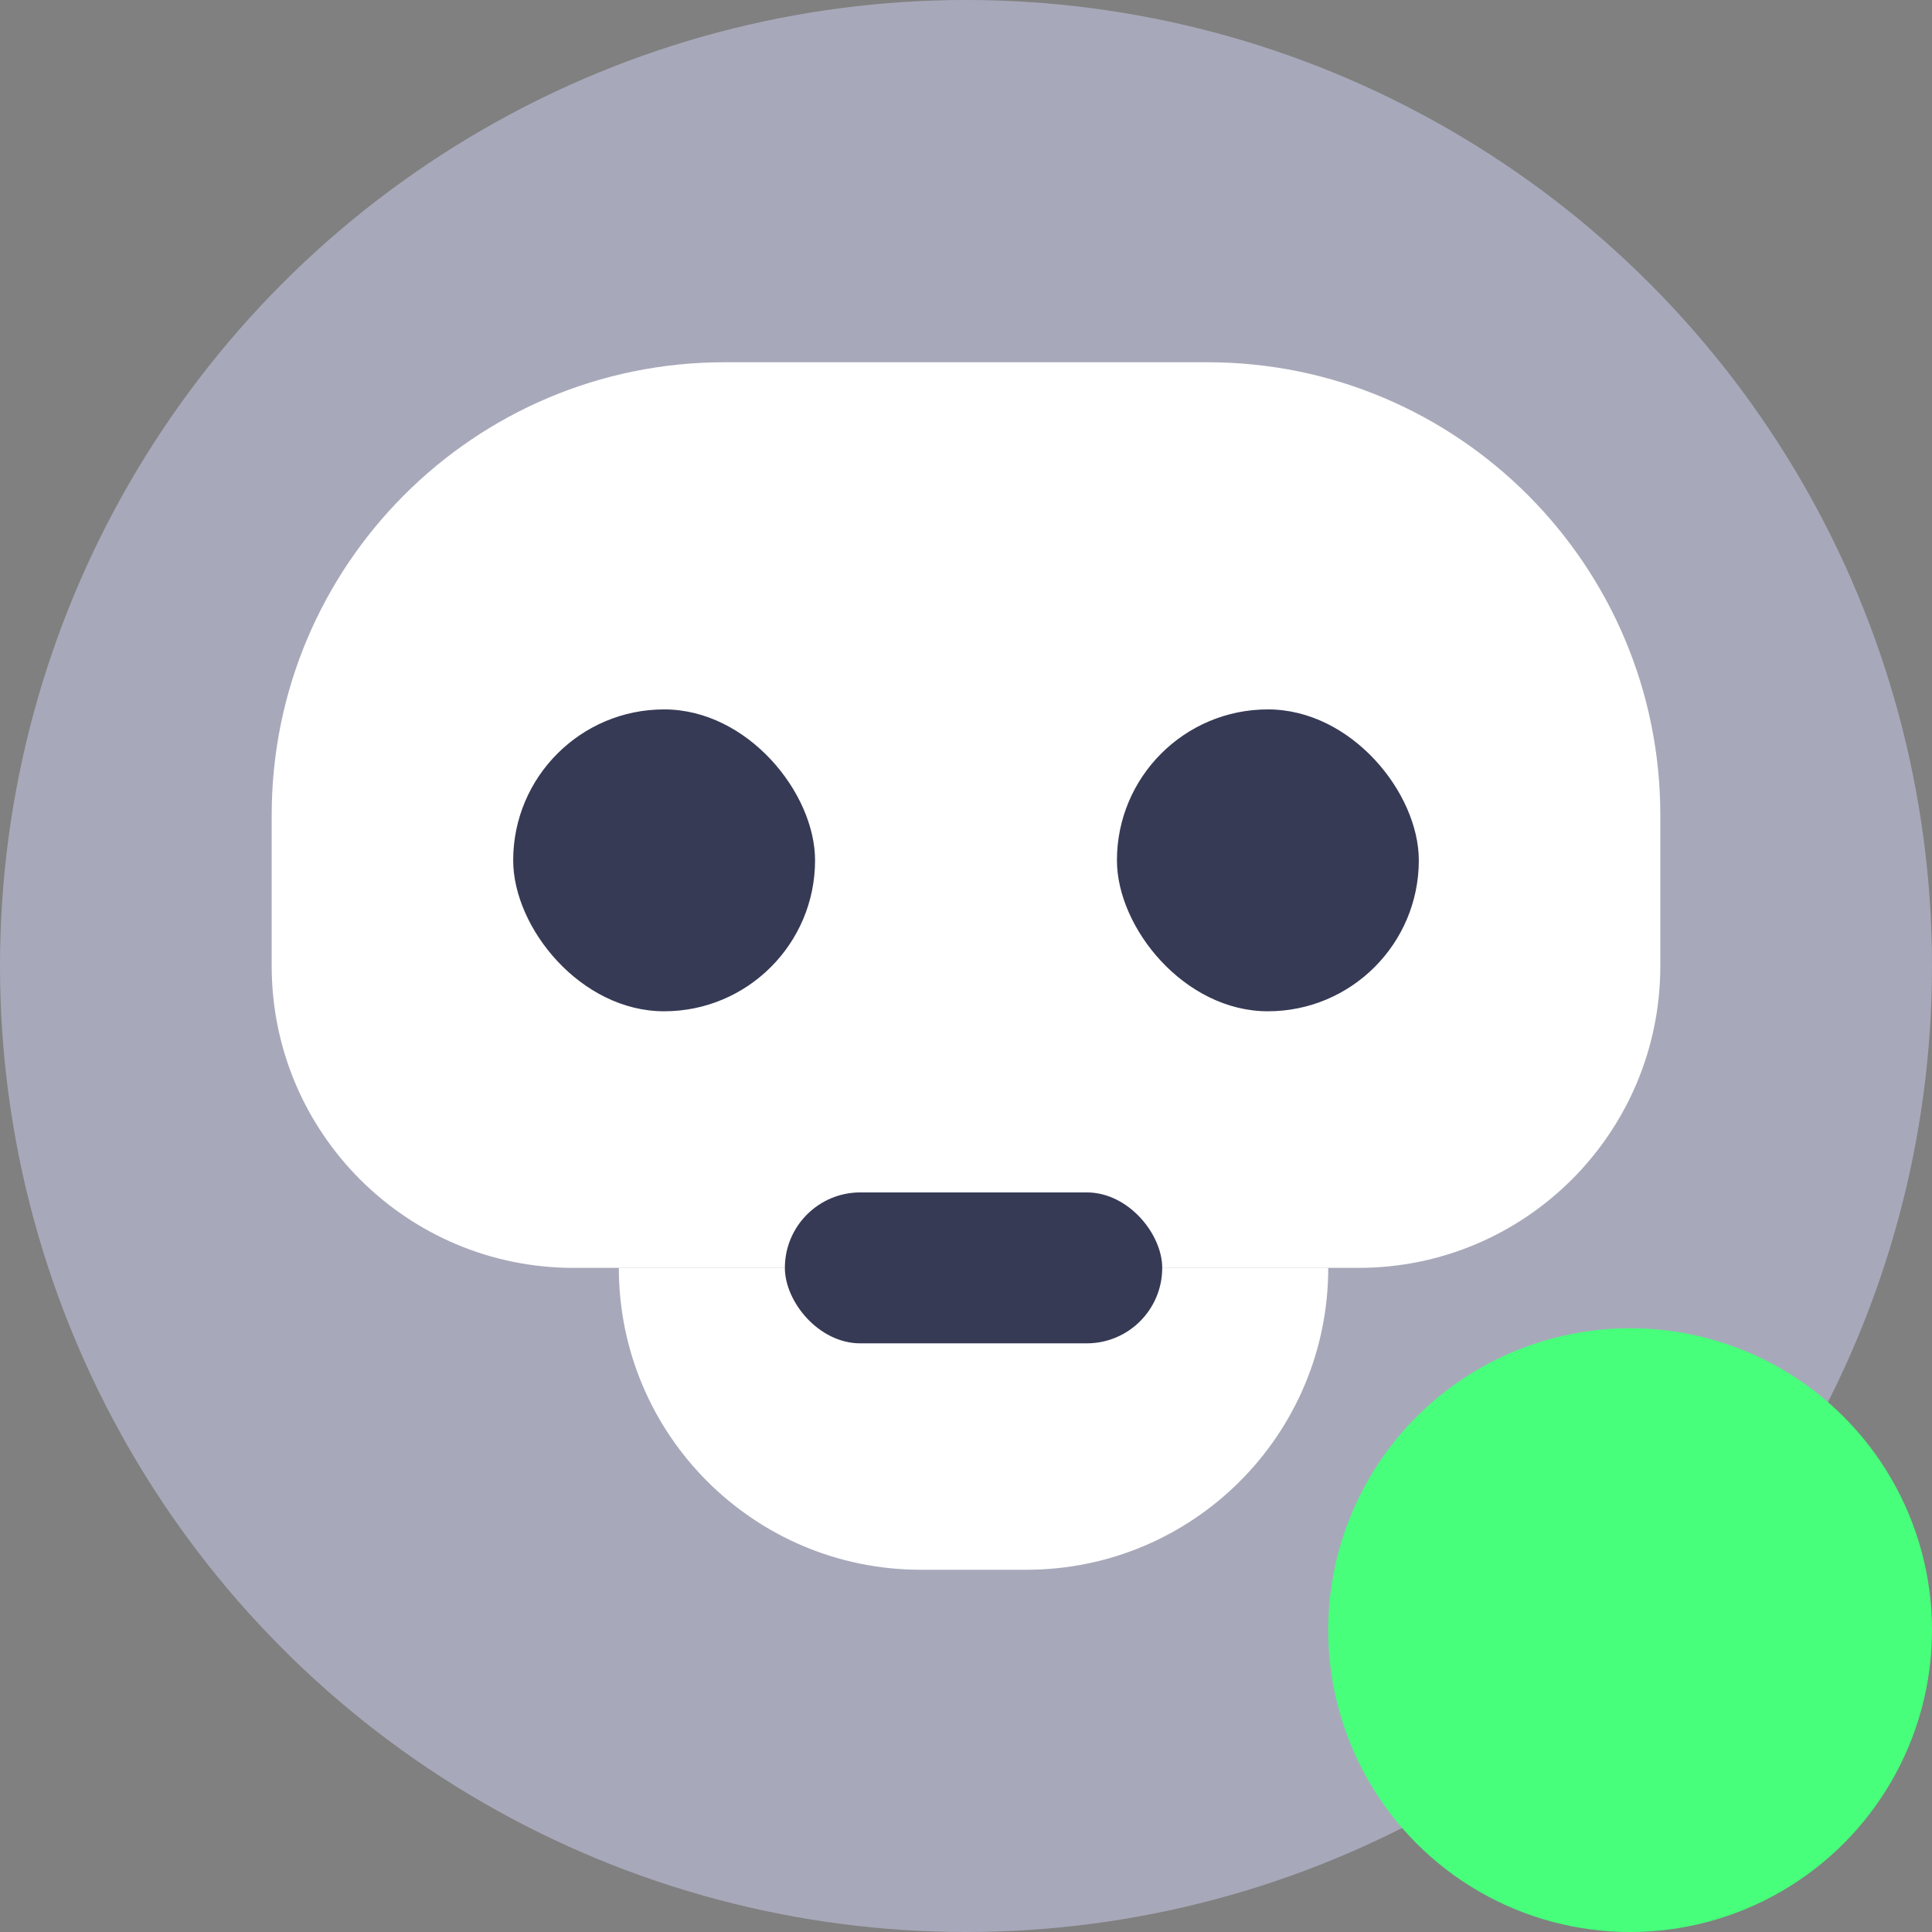 <svg width="128" height="128" viewBox="0 0 128 128" fill="none" xmlns="http://www.w3.org/2000/svg">
<rect x="0" y="0" width="128" height="128" fill="#808080" stroke="none"/>
<circle cx="64" cy="64" r="64" fill="#A7A9BA"/>
<circle cx="108" cy="108" r="20" fill="#47FF7B"/>
<path d="M18 54C18 37.431 31.431 24 48 24H80C96.569 24 110 37.431 110 54V64C110 75.046 101.046 84 90 84H38C26.954 84 18 75.046 18 64V54Z" fill="white"/>
<path d="M41 84H88V84C88 95.046 79.046 104 68 104H61C49.954 104 41 95.046 41 84V84Z" fill="white"/>
<rect x="34" y="47" width="20" height="20" rx="10" fill="#373A55"/>
<rect x="74" y="47" width="20" height="20" rx="10" fill="#373A55"/>
<rect x="52" y="79" width="25" height="10" rx="5" fill="#373A55"/>
</svg>
